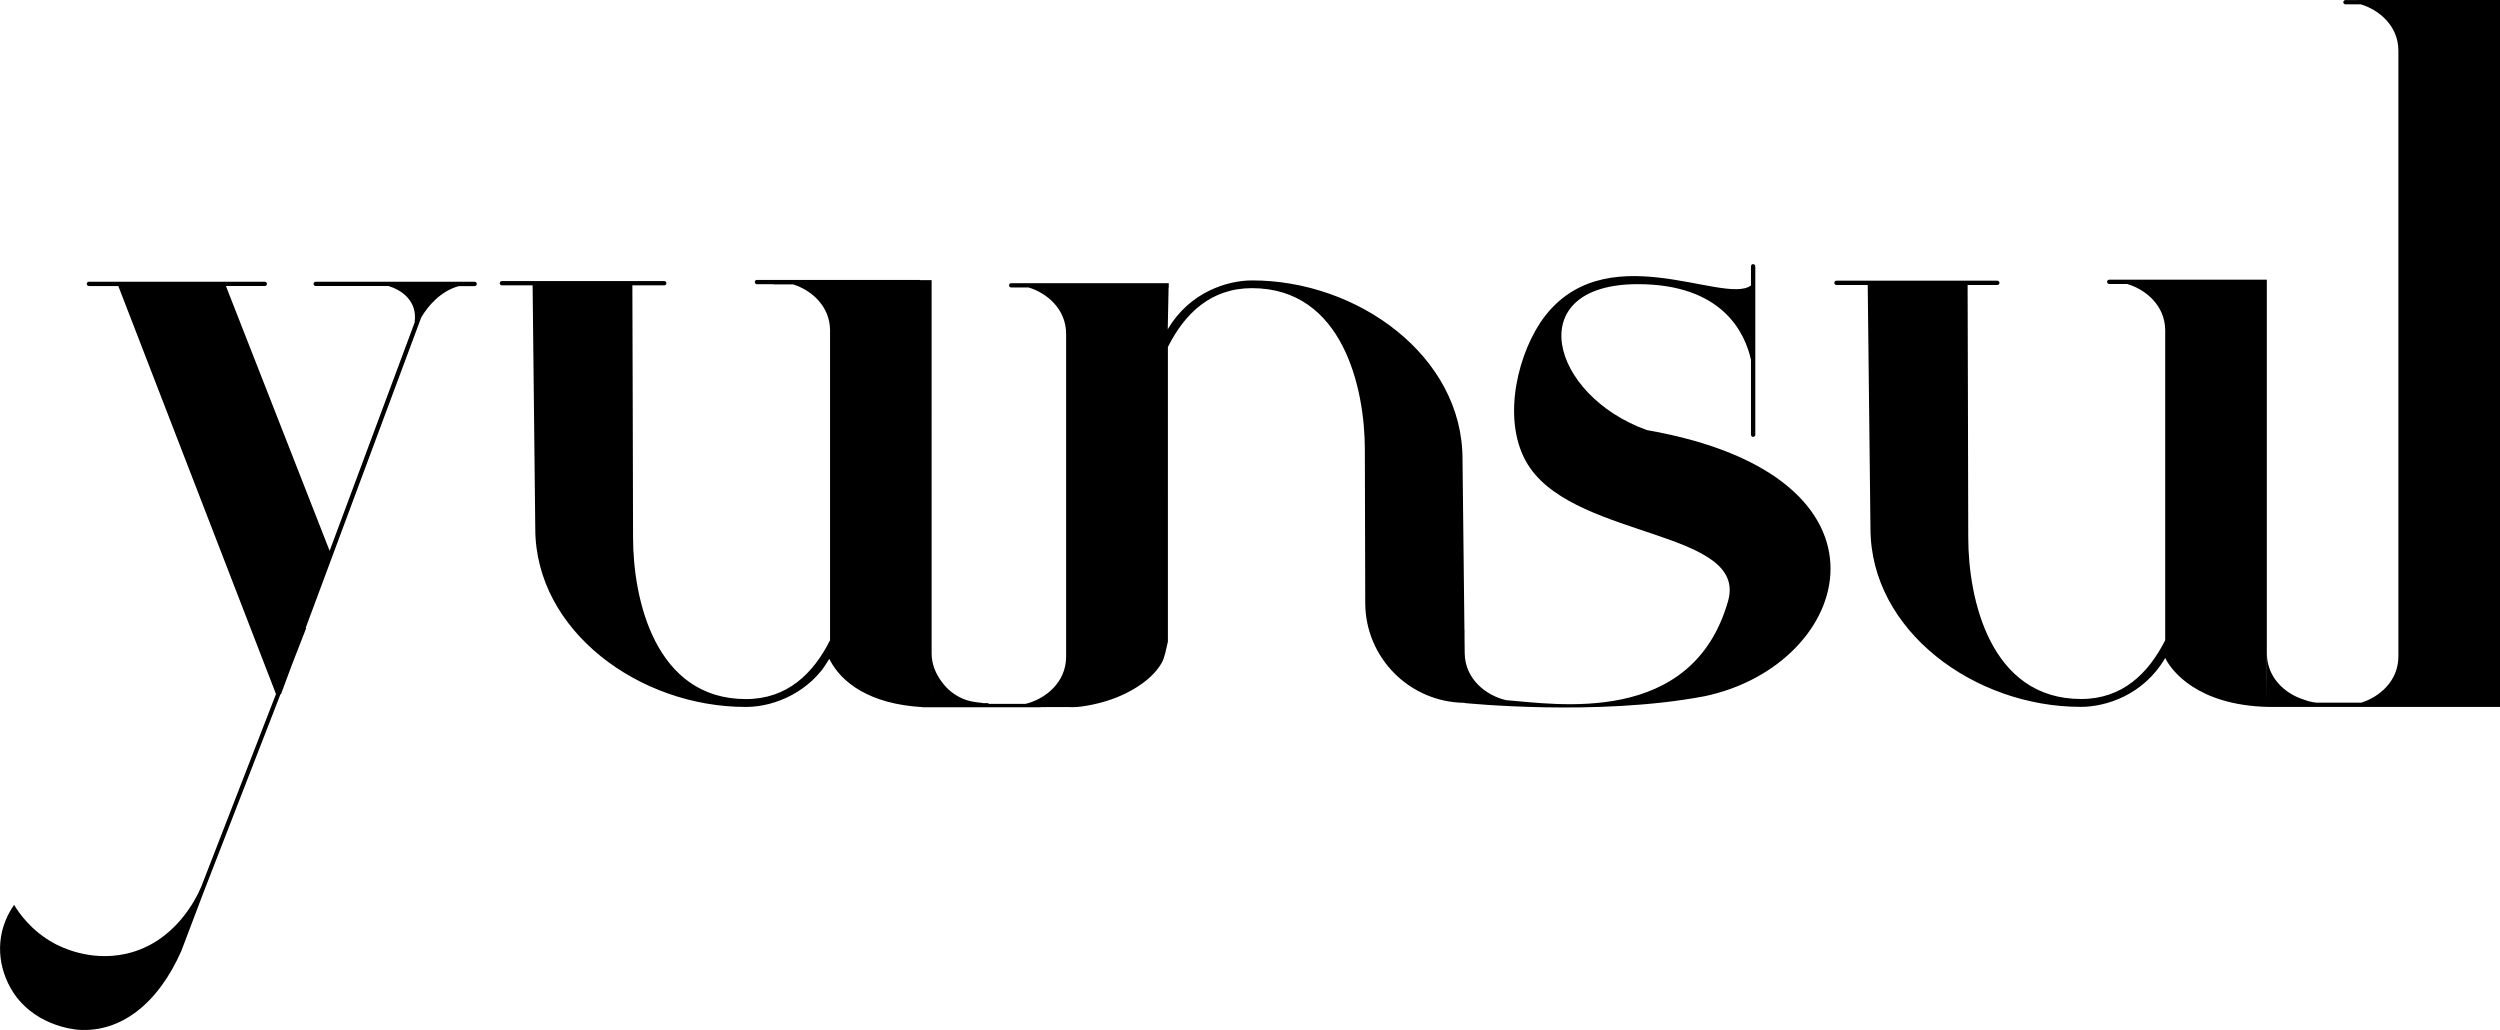 <svg id="Layer_2" data-name="Layer 2" xmlns="http://www.w3.org/2000/svg" viewBox="0 0 581.62 239.62">
  <g id="Layer_1-2" data-name="Layer 1">
    <g id="Layer_2-2" data-name="Layer 2">
      <g>
        <path d="M383.21,100.08c-22.69-8.11-29.41-33.97-2.18-33.97,19.71,0,24.95,11.34,26.33,17.6v17.43c0,.28,.22,.5,.5,.5,.22,0,.41-.15,.47-.35h.04V62.15h-.01v-.2c0-.28-.22-.5-.5-.5s-.5,.22-.5,.5v4.47c-6.37,4.71-34.69-12.49-48.98,8.57-6.04,9.21-8.98,24.51-2.38,33.92,11.55,16.49,50.68,14.52,46.03,30.93-8.34,29.3-40.22,23.92-51.62,23.05-4.54-1.02-9.57-4.81-9.65-10.91l-.04-3.79v-1.66h-.02v.24l-.45-40.01c0-23.85-24.28-41.56-48.99-41.52-5.63,0-14.51,2.66-19.59,11.39l.2-9.75h.04v-1h-36.66c-.28,0-.5,.22-.5,.5s.22,.5,.5,.5h4.06c4.3,1.32,8.72,5.04,8.72,10.8v-10.8h0v94.61s0,0,0,0v-8.72c0,6.07-4.92,9.88-9.42,10.98h-8.58c-.04-.09-.11-.17-.22-.17h-1.15s0,0,0,0c-.09-.05-.19-.06-.29-.07-.17-.02-.34-.03-.5-.05-1.36-.15-2.72-.37-3.97-.95-1.96-.88-3.43-2.06-4.73-3.78-1.5-1.98-2.42-4.19-2.42-6.7,0,0,0,9.19-.01,11.06V65.26h0v-.09h-2.66c-.07-.03-.14-.05-.21-.05h-37.77c-.28,0-.5,.22-.5,.5s.22,.5,.5,.5h3.77c.07,.03,.14,.05,.21,.05h4.47c4.21,1.34,8.47,4.99,8.56,10.57v72.21c-3.91,7.77-9.97,13.69-19.57,13.69-21.15,0-26.26-23.25-26.26-37.6,0-12.9-.16-52.68-.16-58.65h7.42c.28,0,.5-.22,.5-.5s-.22-.5-.5-.5h-37.77c-.28,0-.5,.22-.5,.5s.22,.5,.5,.5h7.14l.62,56.57c0,23.85,24.29,41.55,49,41.51,3.67,0,7.36-1.01,10.59-2.72,1.74-.92,3.36-2.07,4.81-3.4,.78-.73,1.5-1.51,2.17-2.33,.49-.6,.87-1.26,1.3-1.89,.09-.14,.35-.64,.55-.82,.03,.04,.06,.08,.1,.12,0,.02-.01,.04-.01,.06,2.72,5.31,9.29,10.32,21.54,11.02,.05,.02,.1,.03,.16,.03h27.25c.06,0,.11-.01,.16-.03l6.17-.02s.01,0,.02,0c1.38,.08,2.78,0,4.15-.26,.02,0,.04,0,.05,0,.18-.03,.36-.06,.53-.09,.75-.13,1.49-.29,2.23-.47,3.17-.78,5.89-1.83,8.67-3.49,2.51-1.51,4.84-3.45,6.26-5.9,.79-1.37,1.03-3.16,1.43-4.8,.01-.06,.03-.11,.05-.17V80.73c3.89-7.76,9.96-13.69,19.56-13.69,21.14,0,26.26,23.26,26.26,37.6,0,7.1,.05,22.38,.09,35.66,.04,12.77,10.36,23.1,23.12,23.21v.05s30.8,3.17,55.82-1.58c34.48-7.24,48.11-51.1-13.3-61.9Z"/>
        <path d="M557.98,0h0s-12.31,.01-12.31,.01c-.28,0-.5,.22-.5,.5s.22,.5,.5,.5h3.57c4.3,1.31,8.74,5.03,8.74,10.8V1.01h0V163.48h0v-10.78c0,5.74-4.39,9.44-8.66,10.78h-10.37c-.32-.03-.63-.08-.94-.14-.15-.03-.3-.06-.45-.1-.01,0-.02,0-.03,0-.11-.02-.22-.05-.33-.08-.18-.05-.36-.11-.54-.16-1.02-.33-2.02-.68-2.98-1.19-.85-.45-1.65-.99-2.39-1.61-.75-.63-1.42-1.36-1.99-2.16-.58-.82-1.05-1.73-1.37-2.69-.35-1.03-.52-2.11-.53-3.19,0-.04,0-.08,0-.12,0,0,0,9.17-.03,11.06V66.07h0v-1h-36.66c-.28,0-.5,.22-.5,.5s.22,.5,.5,.5h4.17c4.28,1.26,8.76,4.94,8.85,10.66v72.21c-3.92,7.76-9.97,13.68-19.56,13.68-21.16,0-26.26-23.25-26.26-37.6,0-12.94-.15-53.04-.15-58.72h6.91c.28,0,.5-.22,.5-.5s-.22-.5-.5-.5h-37.42c-.28,0-.5,.22-.5,.5s.22,.5,.5,.5h7.27l.64,56.63c0,23.86,24.28,41.57,48.99,41.52,5.64,0,14.51-2.65,19.59-11.39v.05l.03,.03c.26,.59,4.18,8.63,17.94,10.8,1.9,.3,3.99,.49,6.27,.53h0s1.36,0,1.36,0c.18,0,.36,0,.54,0h0s16.04,0,16.04,0h0s12.07,0,12.07,0h0s23.63,0,23.63,0v-.13h.01V0h-23.64Z"/>
        <path d="M110.41,65.54h-36.96c-.28,0-.5,.22-.5,.5s.22,.5,.5,.5h14.43s2.51,0,2.51,0c3,.92,6.8,3.43,6.07,8.51l-19.77,53.1-24.13-61.61h9.02s.02,0,.02,0c.28,0,.5-.22,.5-.5s-.22-.5-.5-.5H20.68c-.28,0-.5,.22-.5,.5s.22,.5,.5,.5h.19v.02h6.66l36.68,94.91-17.38,44.79c-1.26,3.01-6.28,13.09-17.45,15.62-8.56,1.94-15.54-1.73-16.9-2.48-5.19-2.86-8-6.9-9.2-8.89-4.41,6.34-4.02,13.61-.85,19.29,4.9,8.78,14.79,9.71,15.85,9.78,9.81,.66,18.5-6.06,23.91-18.36,1.7-4.48,3.4-8.97,5.1-13.45l17.98-46.31,.1,.04,2.52-6.78,3.35-8.6-.12-.05,26.88-72.23c1.63-2.73,4.49-6.09,8.71-7.27h3.71v-.02h.01c.28,0,.5-.22,.5-.5s-.22-.5-.5-.5Z"/>
      </g>
    </g>
  </g>
</svg>